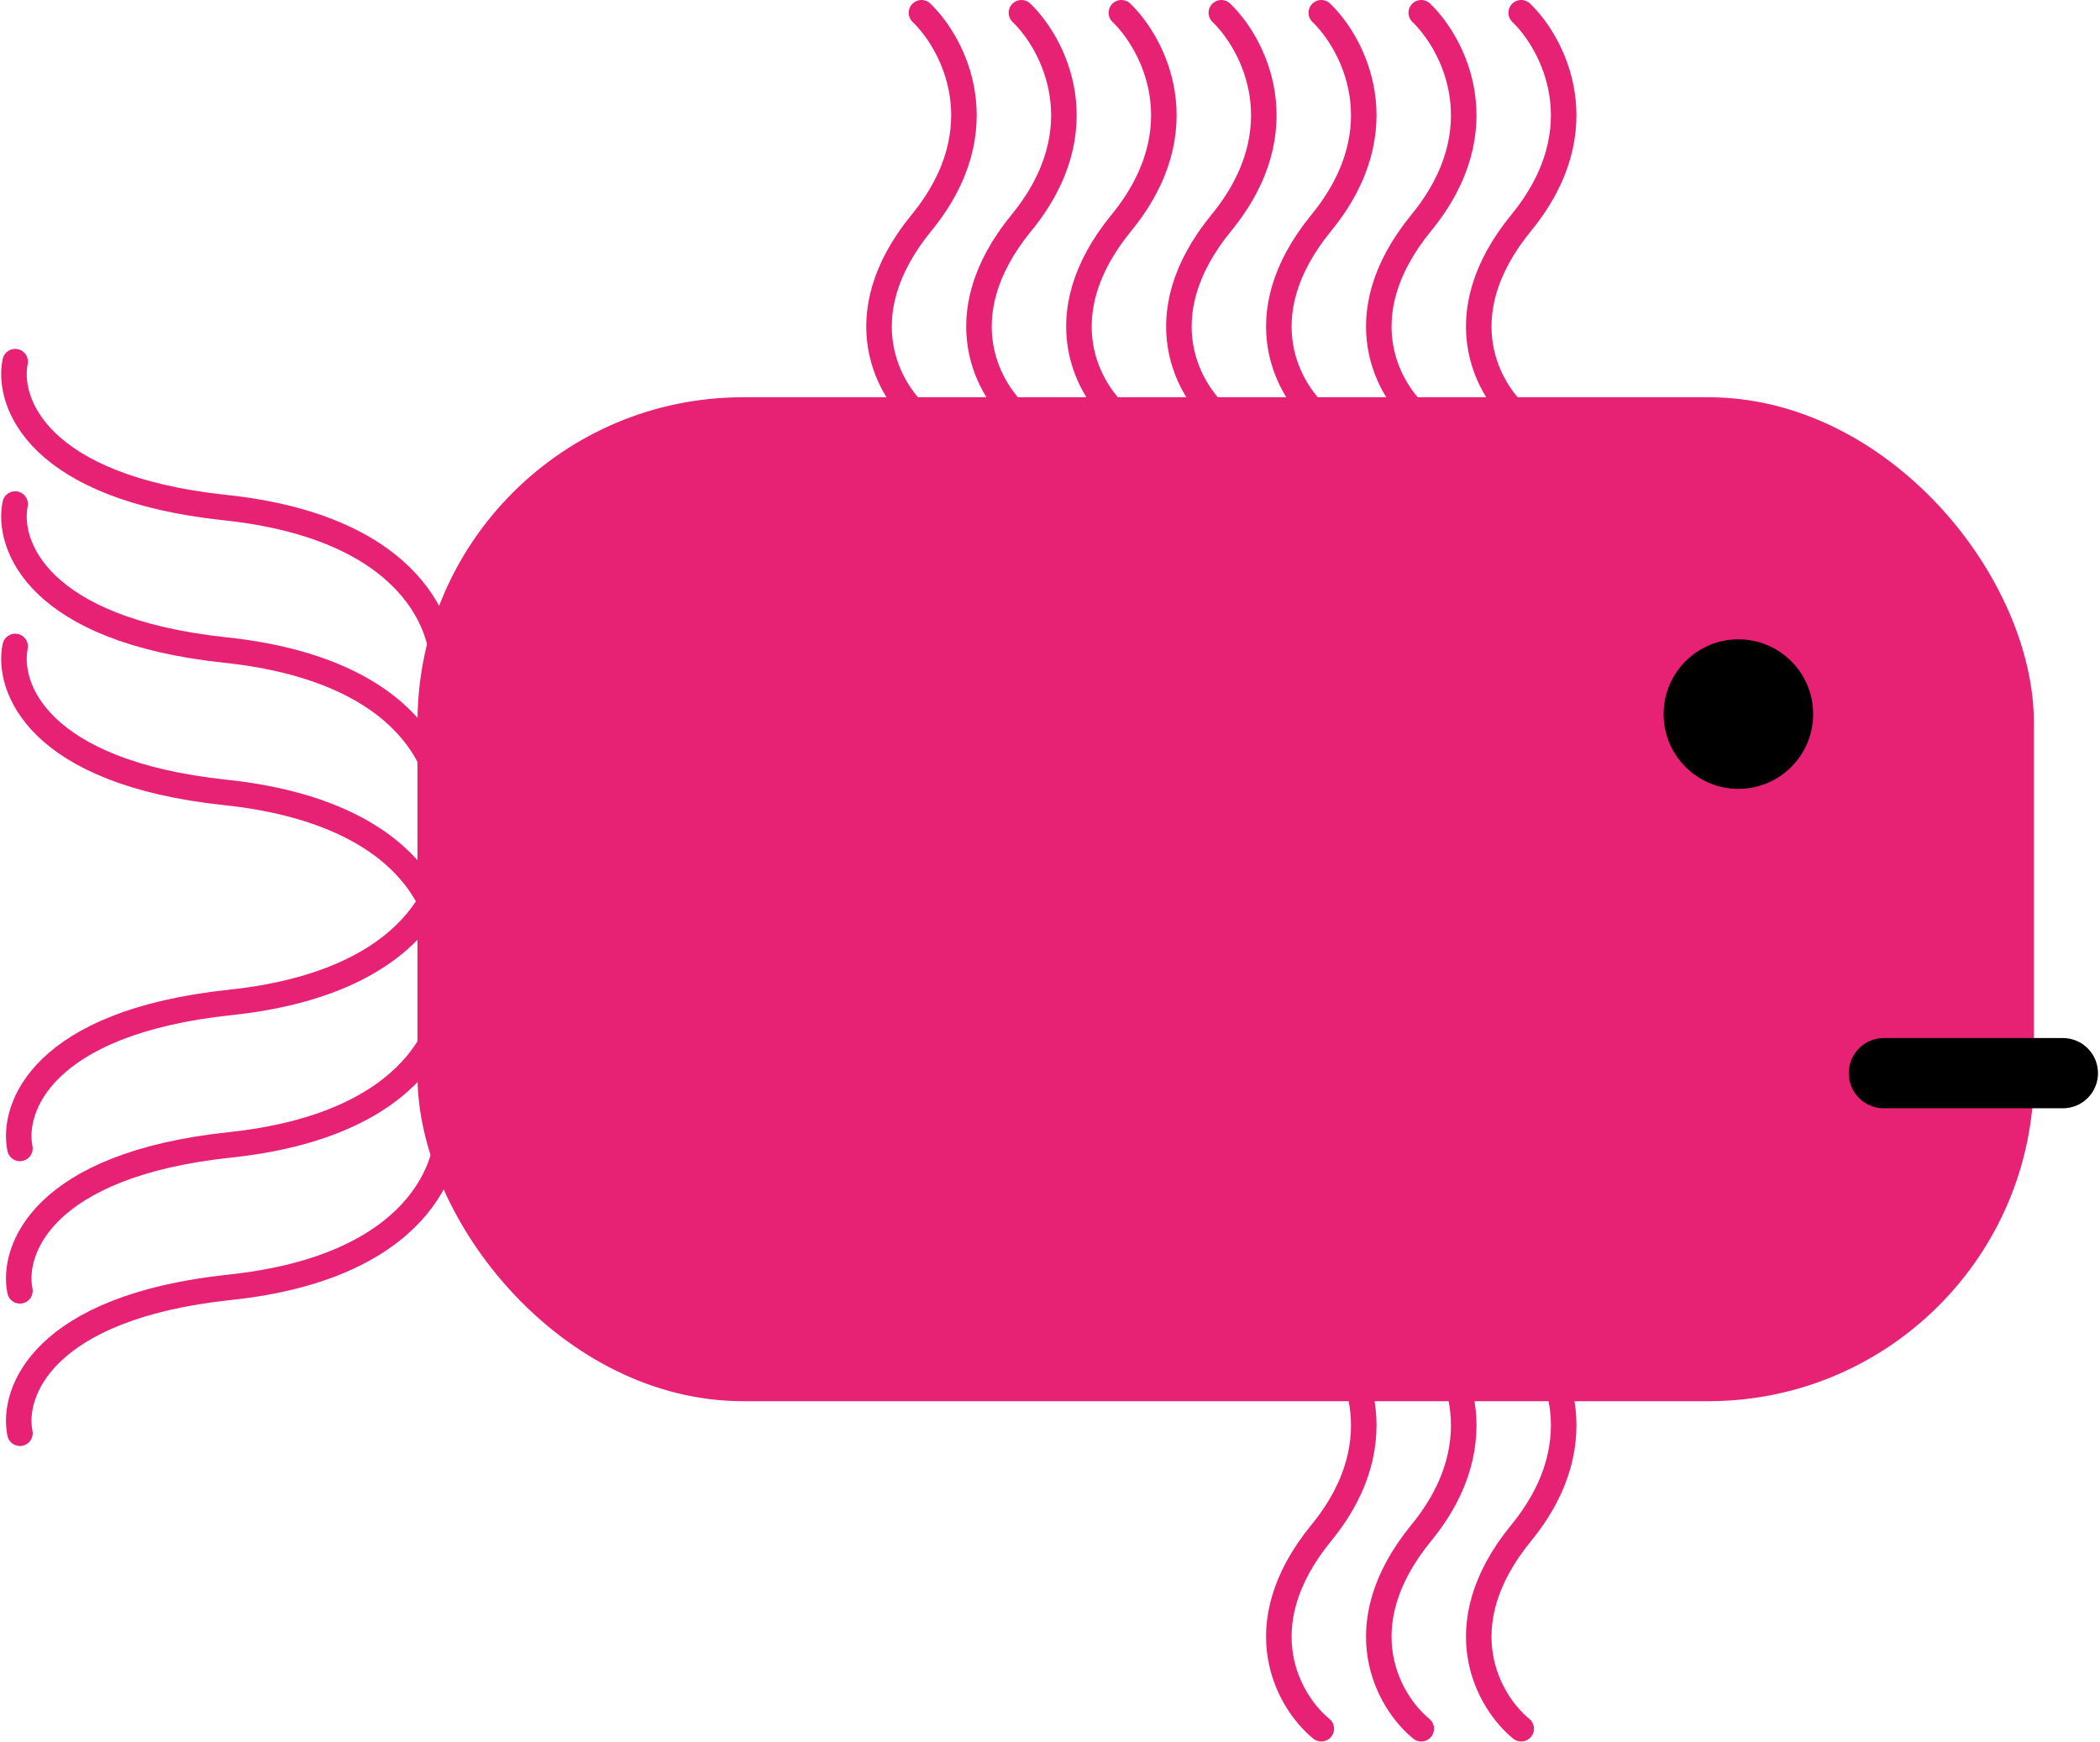 <svg width="329" height="273" viewBox="0 0 329 273" fill="none" xmlns="http://www.w3.org/2000/svg">
<rect x="65.406" y="62.242" width="253.237" height="157.297" rx="51" fill="#E72174"/>
<circle cx="272.347" cy="111.885" r="11.714" fill="black"/>
<line x1="323.185" y1="168.144" x2="295.139" y2="168.144" stroke="black" stroke-width="11" stroke-linecap="round" stroke-linejoin="round"/>
<path d="M238.322 65.588C233.302 61.498 226.274 49.635 238.322 34.91C250.371 20.184 243.343 6.834 238.322 2" stroke="#E72174" stroke-width="4" stroke-linecap="round" stroke-linejoin="round"/>
<path d="M238.322 270.856C233.302 266.765 226.274 254.903 238.322 240.177C250.371 225.451 243.343 212.102 238.322 207.267" stroke="#E72174" stroke-width="4" stroke-linecap="round" stroke-linejoin="round"/>
<path d="M222.663 65.588C217.643 61.498 210.615 49.635 222.663 34.91C234.712 20.184 227.683 6.834 222.663 2" stroke="#E72174" stroke-width="4" stroke-linecap="round" stroke-linejoin="round"/>
<path d="M222.663 270.856C217.643 266.765 210.615 254.903 222.663 240.177C234.712 225.451 227.683 212.102 222.663 207.267" stroke="#E72174" stroke-width="4" stroke-linecap="round" stroke-linejoin="round"/>
<path d="M207.003 65.588C201.983 61.498 194.955 49.635 207.003 34.91C219.051 20.184 212.023 6.834 207.003 2" stroke="#E72174" stroke-width="4" stroke-linecap="round" stroke-linejoin="round"/>
<path d="M207.003 270.856C201.983 266.765 194.955 254.903 207.003 240.177C219.051 225.451 212.023 212.102 207.003 207.267" stroke="#E72174" stroke-width="4" stroke-linecap="round" stroke-linejoin="round"/>
<path d="M191.344 65.588C186.324 61.498 179.296 49.635 191.344 34.91C203.392 20.184 196.364 6.834 191.344 2" stroke="#E72174" stroke-width="4" stroke-linecap="round" stroke-linejoin="round"/>
<path d="M175.684 65.588C170.664 61.498 163.635 49.635 175.684 34.91C187.732 20.184 180.704 6.834 175.684 2" stroke="#E72174" stroke-width="4" stroke-linecap="round" stroke-linejoin="round"/>
<path d="M160.025 65.588C155.004 61.498 147.976 49.635 160.025 34.91C172.073 20.184 165.045 6.834 160.025 2" stroke="#E72174" stroke-width="4" stroke-linecap="round" stroke-linejoin="round"/>
<path d="M144.365 65.588C139.345 61.498 132.317 49.635 144.365 34.91C156.414 20.184 149.386 6.834 144.365 2" stroke="#E72174" stroke-width="4" stroke-linecap="round" stroke-linejoin="round"/>
<path d="M69.311 106.307C70.241 98.684 64.737 82.657 35.286 79.533C5.835 76.409 1.075 62.985 2.376 56.664" stroke="#E72174" stroke-width="4" stroke-linecap="round" stroke-linejoin="round"/>
<path d="M70.059 174.915C70.989 182.539 65.486 198.566 36.034 201.689C6.583 204.813 1.823 218.237 3.124 224.559" stroke="#E72174" stroke-width="4" stroke-linecap="round" stroke-linejoin="round"/>
<path d="M69.311 128.619C70.241 120.996 64.737 104.968 35.286 101.845C5.835 98.721 1.075 85.297 2.376 78.975" stroke="#E72174" stroke-width="4" stroke-linecap="round" stroke-linejoin="round"/>
<path d="M70.059 152.604C70.989 160.227 65.486 176.254 36.034 179.378C6.583 182.501 1.823 195.926 3.124 202.247" stroke="#E72174" stroke-width="4" stroke-linecap="round" stroke-linejoin="round"/>
<path d="M69.311 150.93C70.241 143.307 64.737 127.28 35.286 124.156C5.835 121.033 1.075 107.609 2.376 101.287" stroke="#E72174" stroke-width="4" stroke-linecap="round" stroke-linejoin="round"/>
<path d="M70.059 130.292C70.989 137.915 65.486 153.942 36.034 157.066C6.583 160.19 1.823 173.614 3.124 179.936" stroke="#E72174" stroke-width="4" stroke-linecap="round" stroke-linejoin="round"/>
</svg>
